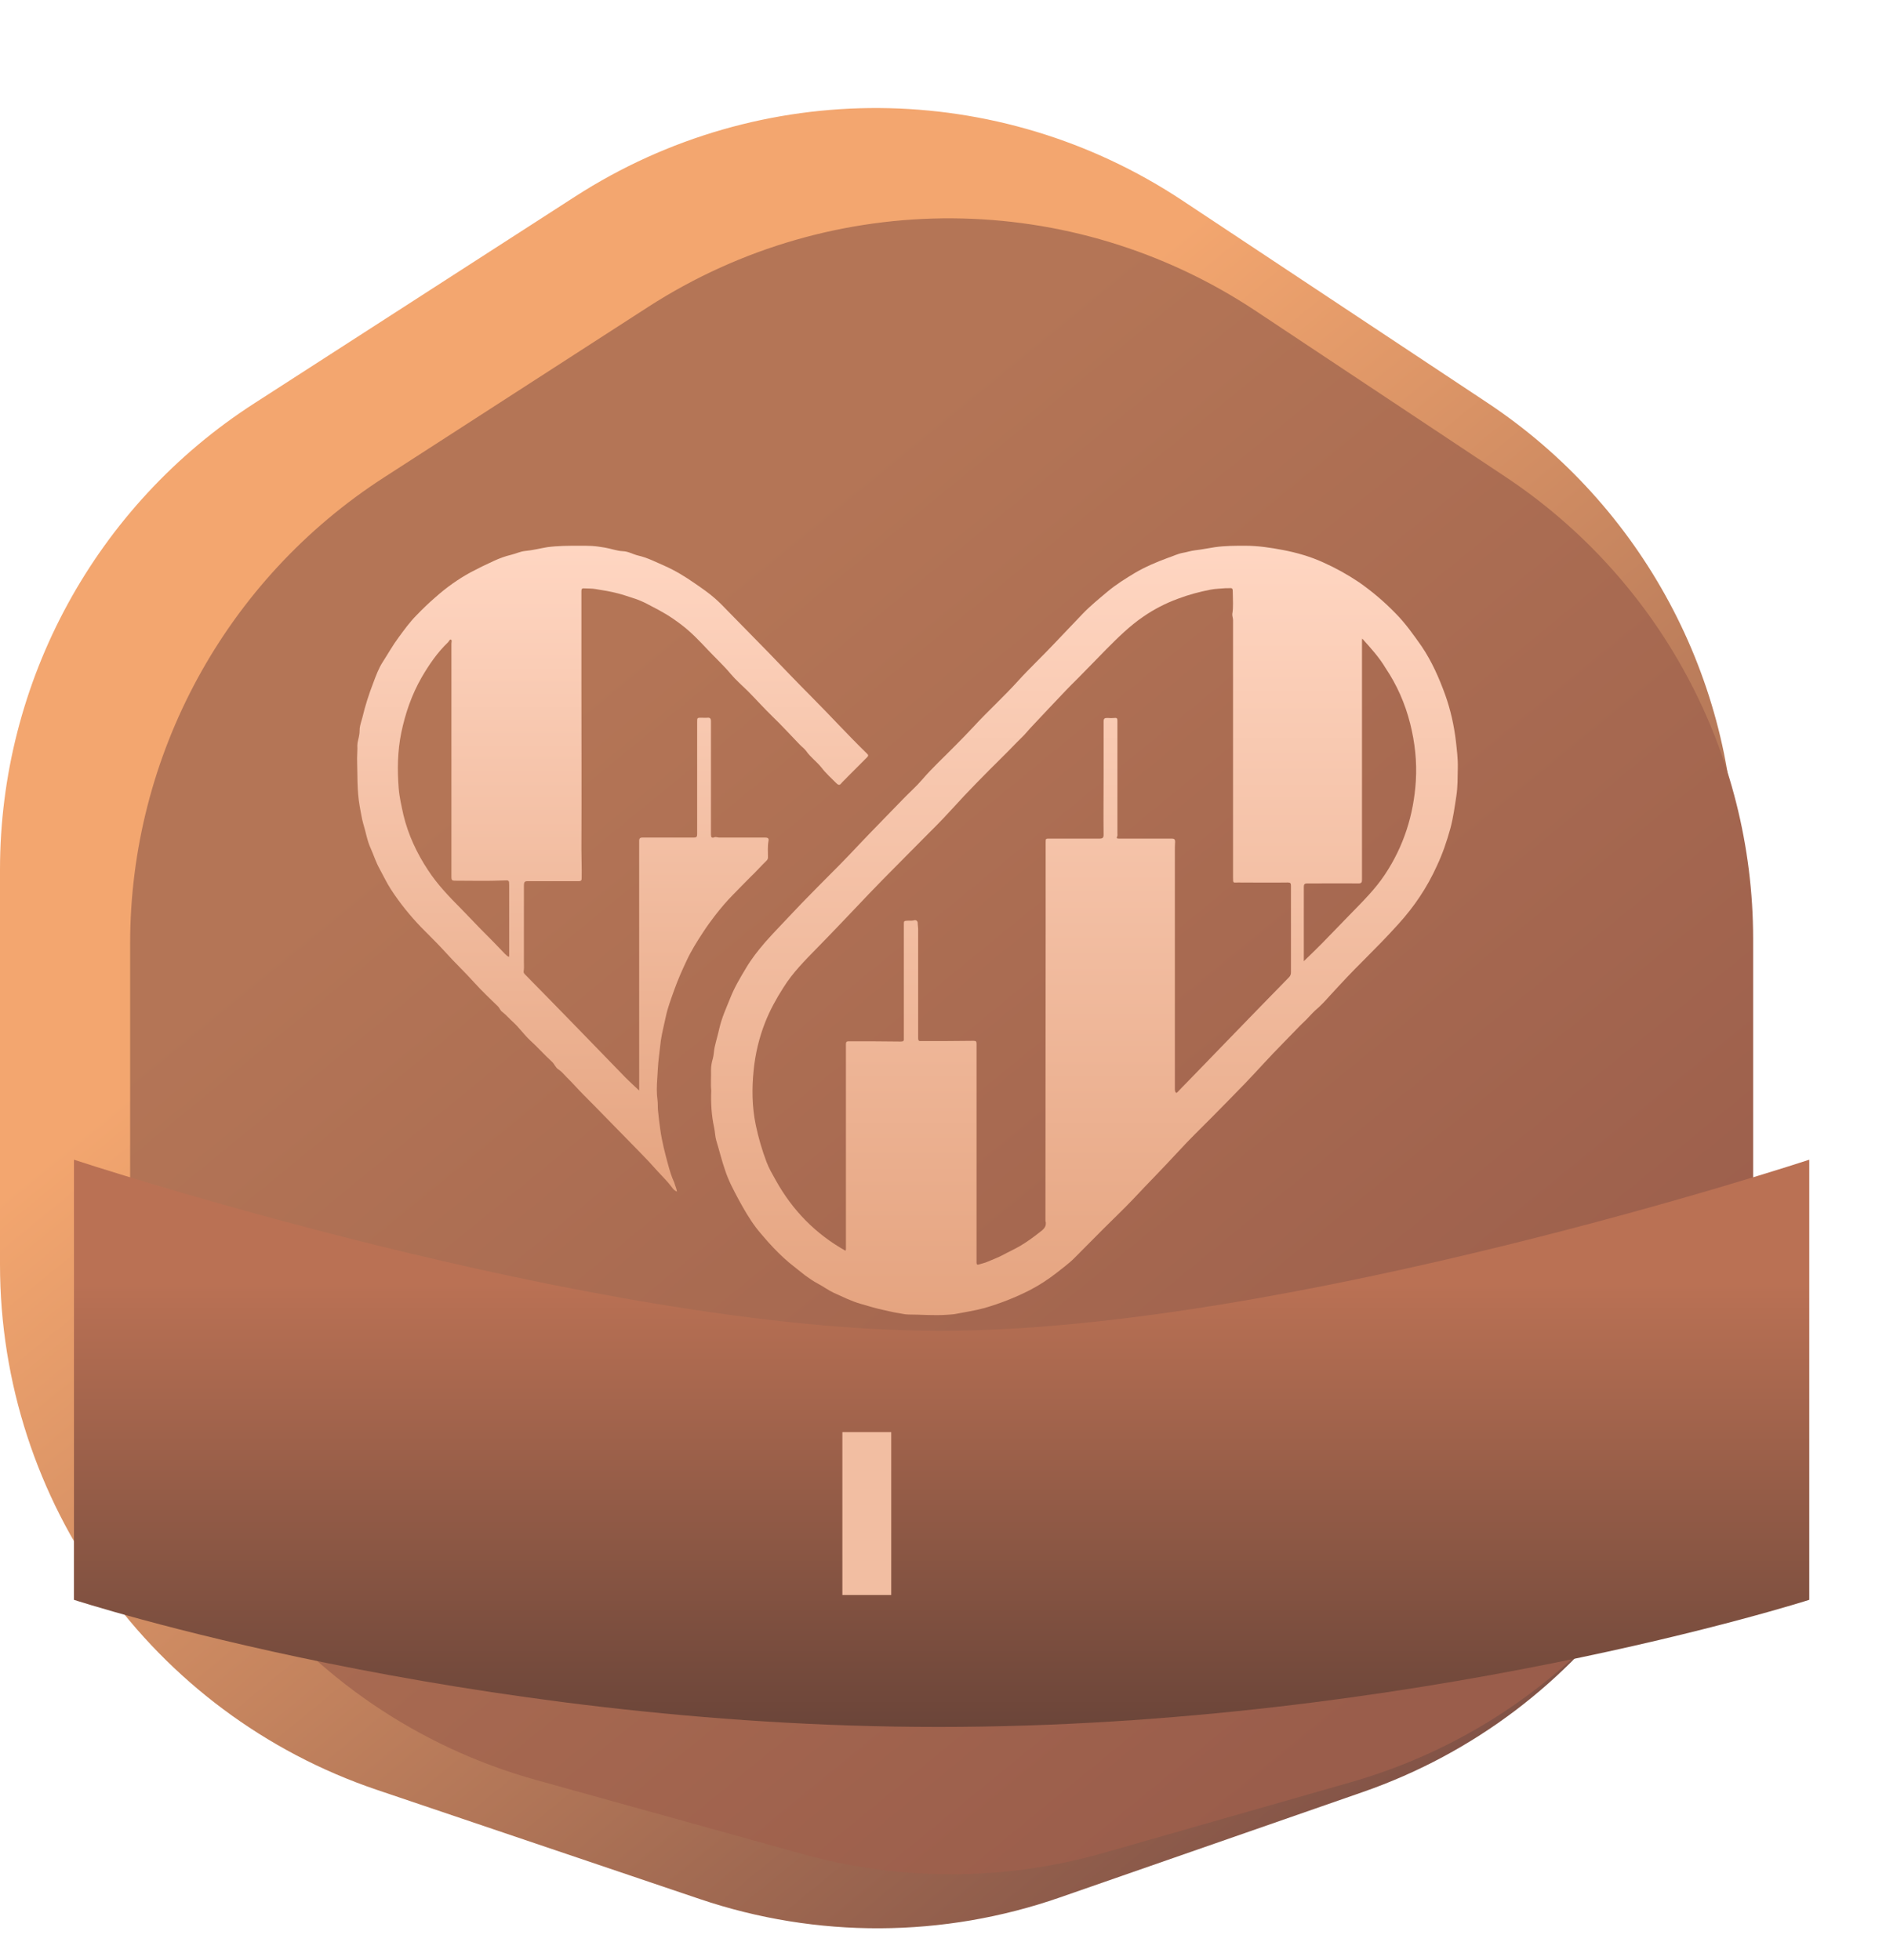 <svg width="51" height="53" viewBox="0 0 51 53" fill="none" xmlns="http://www.w3.org/2000/svg">
<path d="M15.555 5.313L6.874 10.908C2.589 13.669 0 18.418 0 23.516V34.19C0 40.622 4.101 46.338 10.194 48.399L18.924 51.351C22.083 52.42 25.509 52.405 28.66 51.308L36.856 48.456C42.885 46.358 46.925 40.673 46.925 34.289V23.389C46.925 18.361 44.406 13.667 40.216 10.888L31.972 5.421C27.007 2.128 20.563 2.085 15.555 5.313Z" fill="url(#paint0_linear_869_95)"/>
<g filter="url(#filter0_i_869_95)">
<path d="M15.525 7.301L8.384 11.91C4.104 14.673 1.519 19.419 1.519 24.513V32.681C1.519 39.418 6.011 45.329 12.502 47.133L19.702 49.134C22.367 49.874 25.184 49.864 27.843 49.103L34.531 47.191C40.969 45.35 45.407 39.465 45.407 32.769V24.386C45.407 19.361 42.891 14.671 38.706 11.891L31.959 7.409C26.99 4.108 20.537 4.066 15.525 7.301Z" fill="url(#paint1_linear_869_95)"/>
</g>
<g filter="url(#filter1_d_869_95)">
<path d="M18.233 27.487C18.214 27.312 18.233 27.124 18.227 26.929C18.227 26.832 18.246 26.722 18.278 26.618C18.304 26.52 18.304 26.417 18.323 26.326C18.362 26.151 18.413 25.982 18.452 25.807C18.517 25.522 18.639 25.256 18.749 24.983C18.858 24.704 19.013 24.445 19.168 24.186C19.316 23.933 19.496 23.706 19.69 23.479C19.96 23.174 20.25 22.882 20.528 22.583C20.721 22.376 20.921 22.181 21.114 21.98C21.488 21.604 21.868 21.228 22.229 20.838C22.616 20.43 23.009 20.034 23.402 19.626C23.576 19.444 23.77 19.275 23.937 19.081C24.215 18.756 24.53 18.471 24.827 18.166C24.994 17.997 25.162 17.829 25.323 17.654C25.71 17.232 26.135 16.849 26.522 16.421C26.845 16.065 27.199 15.734 27.528 15.383C27.779 15.118 28.03 14.858 28.275 14.599C28.488 14.378 28.72 14.19 28.952 13.995C29.184 13.801 29.436 13.645 29.694 13.489C29.971 13.327 30.274 13.198 30.576 13.087C30.712 13.042 30.841 12.977 30.976 12.951C31.092 12.932 31.202 12.893 31.318 12.88C31.498 12.86 31.672 12.822 31.853 12.796C32.123 12.757 32.401 12.757 32.671 12.757C33.02 12.757 33.361 12.809 33.696 12.873C34.07 12.945 34.431 13.049 34.773 13.204C35.108 13.353 35.437 13.535 35.746 13.742C36.1 13.989 36.429 14.268 36.732 14.579C37.003 14.852 37.222 15.163 37.441 15.474C37.718 15.883 37.918 16.337 38.086 16.804C38.228 17.206 38.318 17.615 38.369 18.036C38.395 18.276 38.427 18.516 38.421 18.763C38.415 19.016 38.421 19.269 38.382 19.522C38.337 19.814 38.298 20.112 38.221 20.398C38.124 20.748 38.008 21.091 37.854 21.416C37.59 22 37.241 22.518 36.81 22.992C36.513 23.323 36.197 23.641 35.888 23.952C35.572 24.263 35.269 24.588 34.972 24.912C34.844 25.055 34.715 25.197 34.566 25.321C34.483 25.398 34.405 25.489 34.328 25.567C34.27 25.625 34.212 25.677 34.154 25.736C33.832 26.073 33.503 26.397 33.187 26.741C33.013 26.929 32.839 27.117 32.665 27.299C32.368 27.604 32.072 27.909 31.769 28.213C31.466 28.518 31.157 28.817 30.867 29.134C30.467 29.569 30.048 29.991 29.642 30.425C29.384 30.698 29.107 30.957 28.843 31.223C28.578 31.489 28.314 31.755 28.05 32.021C27.902 32.17 27.727 32.293 27.566 32.423C27.341 32.598 27.102 32.754 26.851 32.884C26.458 33.085 26.045 33.247 25.62 33.37C25.362 33.441 25.091 33.48 24.827 33.532C24.756 33.545 24.679 33.545 24.608 33.552C24.26 33.578 23.912 33.545 23.564 33.545C23.46 33.545 23.357 33.513 23.254 33.5C23.132 33.48 23.009 33.448 22.887 33.422C22.674 33.377 22.468 33.312 22.262 33.253C22.017 33.182 21.785 33.065 21.552 32.961C21.398 32.89 21.262 32.786 21.114 32.709C20.992 32.644 20.882 32.566 20.773 32.488C20.624 32.371 20.476 32.254 20.334 32.138C20.134 31.969 19.948 31.781 19.773 31.586C19.664 31.457 19.548 31.333 19.445 31.197C19.264 30.957 19.116 30.698 18.974 30.438C18.839 30.185 18.703 29.932 18.613 29.66C18.517 29.387 18.452 29.109 18.368 28.836C18.336 28.726 18.336 28.603 18.31 28.486C18.239 28.155 18.22 27.831 18.233 27.487ZM21.862 31.82C21.881 31.787 21.875 31.762 21.875 31.735C21.875 31.437 21.875 31.139 21.875 30.847C21.875 29.31 21.875 27.779 21.875 26.242C21.875 26.19 21.881 26.157 21.946 26.157C22.416 26.157 22.887 26.157 23.357 26.164C23.422 26.164 23.448 26.151 23.441 26.079C23.441 25.476 23.441 24.866 23.441 24.263C23.441 23.842 23.441 23.427 23.441 23.005C23.441 22.901 23.441 22.901 23.551 22.895C23.609 22.895 23.673 22.901 23.731 22.882C23.763 22.875 23.808 22.895 23.815 22.947C23.815 23.011 23.828 23.07 23.828 23.128C23.828 24.108 23.828 25.087 23.828 26.073C23.828 26.138 23.847 26.157 23.912 26.151C24.382 26.151 24.853 26.151 25.323 26.144C25.388 26.144 25.407 26.157 25.407 26.222C25.407 27.98 25.407 29.738 25.407 31.489C25.407 31.703 25.407 31.924 25.407 32.138C25.407 32.19 25.42 32.209 25.478 32.19C25.555 32.164 25.633 32.151 25.704 32.118C25.839 32.06 25.981 32.008 26.116 31.937C26.271 31.852 26.432 31.781 26.587 31.69C26.774 31.58 26.941 31.457 27.115 31.32C27.218 31.243 27.315 31.165 27.27 31.009C27.27 31.003 27.27 30.996 27.27 30.983C27.27 28.395 27.276 25.801 27.276 23.212C27.276 22.402 27.276 21.591 27.276 20.78C27.276 20.676 27.276 20.676 27.38 20.676C27.831 20.676 28.288 20.676 28.739 20.676C28.817 20.676 28.843 20.65 28.843 20.573C28.836 20.041 28.843 19.502 28.843 18.971C28.843 18.484 28.843 17.997 28.843 17.511C28.843 17.433 28.868 17.414 28.939 17.414C29.01 17.42 29.081 17.42 29.146 17.414C29.204 17.407 29.216 17.433 29.216 17.485C29.216 18.497 29.216 19.509 29.216 20.527C29.216 20.56 29.223 20.592 29.21 20.618C29.184 20.676 29.216 20.676 29.255 20.676C29.371 20.676 29.494 20.676 29.61 20.676C29.971 20.676 30.332 20.676 30.686 20.676C30.751 20.676 30.776 20.696 30.776 20.761C30.77 20.845 30.77 20.936 30.77 21.02C30.77 23.161 30.77 25.295 30.77 27.435C30.77 27.461 30.77 27.48 30.776 27.506C30.796 27.558 30.809 27.565 30.847 27.526C30.925 27.442 31.002 27.364 31.079 27.286C31.492 26.858 31.911 26.43 32.323 26.002C32.833 25.476 33.342 24.951 33.857 24.425C33.896 24.387 33.909 24.341 33.909 24.289C33.909 23.511 33.909 22.726 33.909 21.948C33.909 21.883 33.89 21.863 33.825 21.863C33.374 21.87 32.923 21.863 32.472 21.863C32.349 21.863 32.343 21.889 32.343 21.74C32.343 19.418 32.343 17.089 32.343 14.767C32.343 14.709 32.317 14.657 32.323 14.599C32.356 14.411 32.336 14.216 32.336 14.028C32.336 13.898 32.33 13.898 32.207 13.905C32.188 13.905 32.162 13.905 32.143 13.905C32.008 13.918 31.872 13.918 31.737 13.944C31.44 14.002 31.144 14.08 30.854 14.19C30.518 14.313 30.203 14.476 29.913 14.677C29.552 14.923 29.236 15.234 28.926 15.546C28.662 15.812 28.411 16.078 28.146 16.343C28.037 16.454 27.927 16.558 27.824 16.668C27.502 17.005 27.18 17.349 26.857 17.693C26.78 17.777 26.703 17.874 26.619 17.952C26.445 18.121 26.284 18.296 26.11 18.465C25.639 18.932 25.169 19.405 24.724 19.898C24.46 20.19 24.182 20.462 23.905 20.741C23.441 21.215 22.964 21.682 22.506 22.162C22.042 22.648 21.585 23.135 21.114 23.615C20.779 23.958 20.437 24.296 20.18 24.711C19.993 25.003 19.825 25.308 19.696 25.632C19.529 26.053 19.425 26.488 19.38 26.936C19.329 27.435 19.335 27.934 19.438 28.427C19.509 28.765 19.606 29.096 19.728 29.42C19.793 29.595 19.89 29.757 19.98 29.919C20.437 30.737 21.056 31.366 21.862 31.82ZM35.836 15.267C35.83 15.306 35.83 15.325 35.83 15.345C35.83 16.382 35.83 17.414 35.83 18.452C35.83 19.561 35.83 20.67 35.83 21.785C35.83 21.857 35.817 21.889 35.733 21.889C35.269 21.883 34.811 21.889 34.347 21.889C34.276 21.889 34.257 21.915 34.257 21.98C34.257 22.616 34.257 23.258 34.257 23.894C34.257 23.926 34.257 23.958 34.257 23.991C34.425 23.829 34.586 23.673 34.747 23.511C35.011 23.238 35.276 22.966 35.54 22.694C35.862 22.363 36.191 22.038 36.449 21.649C36.958 20.884 37.228 20.034 37.286 19.12C37.319 18.594 37.261 18.075 37.132 17.563C36.996 17.025 36.777 16.525 36.468 16.065C36.294 15.773 36.075 15.533 35.836 15.267Z" fill="url(#paint2_linear_869_95)"/>
</g>
<g filter="url(#filter2_d_869_95)">
<path d="M17.306 30.221C17.235 30.195 17.196 30.143 17.164 30.098C17.049 29.944 16.907 29.808 16.779 29.667C16.625 29.493 16.464 29.319 16.297 29.151C15.976 28.823 15.654 28.494 15.333 28.166C15.146 27.973 14.96 27.786 14.774 27.599C14.62 27.444 14.478 27.277 14.324 27.129C14.253 27.058 14.189 26.974 14.099 26.916C14.022 26.871 13.996 26.774 13.926 26.71C13.72 26.523 13.54 26.317 13.334 26.13C13.174 25.982 13.045 25.795 12.885 25.647C12.782 25.557 12.692 25.447 12.583 25.363C12.531 25.331 12.512 25.261 12.467 25.215C12.255 25.009 12.043 24.809 11.844 24.59C11.574 24.288 11.278 24.011 11.008 23.708C10.809 23.489 10.591 23.283 10.385 23.07C10.083 22.755 9.807 22.413 9.569 22.046C9.453 21.866 9.363 21.672 9.26 21.485C9.164 21.311 9.106 21.125 9.029 20.951C8.926 20.732 8.894 20.5 8.823 20.274C8.778 20.12 8.759 19.959 8.727 19.804C8.65 19.372 8.669 18.941 8.656 18.503C8.656 18.387 8.669 18.271 8.663 18.155C8.663 18.065 8.701 17.968 8.714 17.872C8.727 17.814 8.721 17.749 8.727 17.691C8.74 17.595 8.772 17.504 8.798 17.408C8.875 17.079 8.978 16.764 9.1 16.448C9.17 16.261 9.241 16.068 9.35 15.9C9.492 15.681 9.62 15.449 9.774 15.243C9.929 15.031 10.083 14.818 10.269 14.631C10.43 14.464 10.597 14.303 10.777 14.148C11.066 13.89 11.381 13.665 11.722 13.478C11.927 13.369 12.139 13.265 12.351 13.169C12.505 13.098 12.66 13.04 12.827 13.001C12.955 12.969 13.071 12.911 13.206 12.898C13.412 12.879 13.604 12.828 13.803 12.795C14.093 12.757 14.382 12.757 14.671 12.757C14.787 12.757 14.902 12.757 15.012 12.763C15.127 12.77 15.243 12.789 15.359 12.808C15.519 12.834 15.68 12.898 15.847 12.905C15.995 12.911 16.117 12.989 16.252 13.021C16.509 13.079 16.74 13.201 16.978 13.304C17.267 13.433 17.531 13.594 17.788 13.774C17.974 13.903 18.167 14.032 18.34 14.187C18.462 14.296 18.578 14.412 18.687 14.528C19.047 14.895 19.407 15.262 19.767 15.63C20.159 16.036 20.551 16.448 20.949 16.847C21.438 17.337 21.907 17.852 22.401 18.335C22.421 18.355 22.44 18.374 22.459 18.393C22.485 18.419 22.479 18.445 22.453 18.471C22.273 18.651 22.099 18.825 21.92 19.005C21.862 19.07 21.791 19.128 21.74 19.192C21.695 19.244 21.663 19.218 21.63 19.192C21.489 19.05 21.335 18.915 21.213 18.754C21.084 18.593 20.917 18.477 20.802 18.31C20.75 18.239 20.673 18.187 20.615 18.123C20.371 17.872 20.133 17.607 19.883 17.369C19.658 17.15 19.446 16.912 19.221 16.686C19.066 16.532 18.899 16.39 18.758 16.222C18.565 15.991 18.347 15.791 18.141 15.572C17.916 15.333 17.691 15.095 17.428 14.895C17.274 14.779 17.113 14.663 16.939 14.567C16.798 14.483 16.65 14.412 16.509 14.335C16.374 14.264 16.233 14.206 16.085 14.161C15.963 14.122 15.834 14.077 15.706 14.045C15.506 13.993 15.307 13.961 15.108 13.929C15.005 13.91 14.902 13.916 14.8 13.91C14.735 13.903 14.722 13.929 14.722 13.987C14.722 14.187 14.722 14.386 14.722 14.58C14.722 15.204 14.722 15.829 14.722 16.454C14.722 17.955 14.729 19.463 14.722 20.964C14.722 21.221 14.735 21.479 14.729 21.743C14.729 21.795 14.722 21.827 14.652 21.827C14.189 21.827 13.726 21.827 13.264 21.827C13.187 21.827 13.167 21.853 13.167 21.949C13.167 22.639 13.167 23.321 13.167 24.011C13.167 24.095 13.174 24.178 13.161 24.262C13.155 24.294 13.167 24.314 13.187 24.339C13.624 24.784 14.06 25.228 14.498 25.679C14.973 26.169 15.449 26.658 15.924 27.148C16.04 27.264 16.162 27.373 16.284 27.489C16.284 27.296 16.284 27.096 16.284 26.897C16.284 24.842 16.284 22.793 16.284 20.738C16.284 20.667 16.31 20.648 16.374 20.648C16.837 20.648 17.299 20.648 17.762 20.648C17.839 20.648 17.852 20.622 17.852 20.551C17.852 19.54 17.852 18.535 17.852 17.524C17.852 17.408 17.852 17.408 17.968 17.408C18.019 17.408 18.077 17.414 18.128 17.408C18.199 17.401 18.225 17.427 18.225 17.504C18.225 17.872 18.225 18.239 18.225 18.606C18.225 19.263 18.225 19.914 18.225 20.571C18.225 20.642 18.25 20.667 18.315 20.642C18.36 20.622 18.404 20.648 18.443 20.648C18.861 20.648 19.272 20.648 19.69 20.648C19.76 20.648 19.799 20.667 19.78 20.745C19.754 20.893 19.767 21.041 19.767 21.183C19.767 21.221 19.754 21.247 19.728 21.273C19.581 21.415 19.452 21.563 19.304 21.704C19.143 21.866 18.983 22.027 18.822 22.194C18.642 22.375 18.482 22.568 18.327 22.767C18.218 22.909 18.115 23.051 18.019 23.199C17.852 23.45 17.691 23.708 17.563 23.985C17.441 24.243 17.325 24.507 17.229 24.777C17.145 25.016 17.055 25.248 17.004 25.492C16.959 25.711 16.901 25.924 16.869 26.143C16.849 26.291 16.837 26.439 16.817 26.587C16.792 26.787 16.785 26.98 16.772 27.18C16.759 27.367 16.753 27.554 16.779 27.741C16.792 27.831 16.785 27.927 16.792 28.018C16.811 28.198 16.83 28.378 16.856 28.552C16.901 28.874 16.984 29.19 17.068 29.499C17.113 29.667 17.164 29.828 17.235 29.982C17.254 30.06 17.293 30.131 17.306 30.221ZM12.762 23.875C12.762 23.863 12.769 23.856 12.769 23.85C12.769 23.218 12.769 22.587 12.769 21.956C12.769 21.795 12.769 21.801 12.615 21.808C12.171 21.827 11.734 21.814 11.291 21.814C11.233 21.814 11.207 21.795 11.207 21.73C11.207 19.624 11.207 17.511 11.207 15.404C11.207 15.366 11.227 15.308 11.194 15.295C11.162 15.282 11.143 15.34 11.117 15.366C10.828 15.643 10.603 15.971 10.404 16.313C10.134 16.783 9.961 17.285 9.851 17.814C9.749 18.31 9.742 18.812 9.781 19.314C9.8 19.559 9.858 19.798 9.909 20.036C10.038 20.571 10.269 21.067 10.571 21.524C10.822 21.911 11.137 22.239 11.464 22.568C11.644 22.755 11.824 22.941 12.004 23.128C12.223 23.347 12.441 23.566 12.653 23.792C12.685 23.824 12.717 23.856 12.762 23.875Z" fill="url(#paint3_linear_869_95)"/>
</g>
<g filter="url(#filter3_d_869_95)">
<path d="M0 42.26C0 42.26 10.562 45.697 23.382 45.697C36.202 45.697 46.925 42.26 46.925 42.26V30.359C46.925 30.359 32.837 34.999 23.382 34.987C13.989 34.975 0 30.359 0 30.359V42.26Z" fill="url(#paint4_linear_869_95)"/>
</g>
<rect x="22.779" y="38.725" width="1.321" height="4.404" fill="#F2BEA2"/>
<defs>
<filter id="filter0_i_869_95" x="1.519" y="4.904" width="45.888" height="45.778" filterUnits="userSpaceOnUse" color-interpolation-filters="sRGB">
<feFlood flood-opacity="0" result="BackgroundImageFix"/>
<feBlend mode="normal" in="SourceGraphic" in2="BackgroundImageFix" result="shape"/>
<feColorMatrix in="SourceAlpha" type="matrix" values="0 0 0 0 0 0 0 0 0 0 0 0 0 0 0 0 0 0 127 0" result="hardAlpha"/>
<feOffset dx="2" dy="1"/>
<feGaussianBlur stdDeviation="1"/>
<feComposite in2="hardAlpha" operator="arithmetic" k2="-1" k3="1"/>
<feColorMatrix type="matrix" values="0 0 0 0 0 0 0 0 0 0 0 0 0 0 0 0 0 0 0.25 0"/>
<feBlend mode="normal" in2="shape" result="effect1_innerShadow_869_95"/>
</filter>
<filter id="filter1_d_869_95" x="17.624" y="12.757" width="23.398" height="24.405" filterUnits="userSpaceOnUse" color-interpolation-filters="sRGB">
<feFlood flood-opacity="0" result="BackgroundImageFix"/>
<feColorMatrix in="SourceAlpha" type="matrix" values="0 0 0 0 0 0 0 0 0 0 0 0 0 0 0 0 0 0 127 0" result="hardAlpha"/>
<feOffset dx="1" dy="2"/>
<feGaussianBlur stdDeviation="0.8"/>
<feComposite in2="hardAlpha" operator="out"/>
<feColorMatrix type="matrix" values="0 0 0 0 0 0 0 0 0 0 0 0 0 0 0 0 0 0 0.25 0"/>
<feBlend mode="normal" in2="BackgroundImageFix" result="effect1_dropShadow_869_95"/>
<feBlend mode="normal" in="SourceGraphic" in2="effect1_dropShadow_869_95" result="shape"/>
</filter>
<filter id="filter2_d_869_95" x="8.056" y="12.757" width="17.019" height="21.064" filterUnits="userSpaceOnUse" color-interpolation-filters="sRGB">
<feFlood flood-opacity="0" result="BackgroundImageFix"/>
<feColorMatrix in="SourceAlpha" type="matrix" values="0 0 0 0 0 0 0 0 0 0 0 0 0 0 0 0 0 0 127 0" result="hardAlpha"/>
<feOffset dx="1" dy="2"/>
<feGaussianBlur stdDeviation="0.8"/>
<feComposite in2="hardAlpha" operator="out"/>
<feColorMatrix type="matrix" values="0 0 0 0 0 0 0 0 0 0 0 0 0 0 0 0 0 0 0.25 0"/>
<feBlend mode="normal" in2="BackgroundImageFix" result="effect1_dropShadow_869_95"/>
<feBlend mode="normal" in="SourceGraphic" in2="effect1_dropShadow_869_95" result="shape"/>
</filter>
<filter id="filter3_d_869_95" x="0" y="30.059" width="50.225" height="17.938" filterUnits="userSpaceOnUse" color-interpolation-filters="sRGB">
<feFlood flood-opacity="0" result="BackgroundImageFix"/>
<feColorMatrix in="SourceAlpha" type="matrix" values="0 0 0 0 0 0 0 0 0 0 0 0 0 0 0 0 0 0 127 0" result="hardAlpha"/>
<feOffset dx="2" dy="1"/>
<feGaussianBlur stdDeviation="0.65"/>
<feComposite in2="hardAlpha" operator="out"/>
<feColorMatrix type="matrix" values="0 0 0 0 0 0 0 0 0 0 0 0 0 0 0 0 0 0 0.25 0"/>
<feBlend mode="normal" in2="BackgroundImageFix" result="effect1_dropShadow_869_95"/>
<feBlend mode="normal" in="SourceGraphic" in2="effect1_dropShadow_869_95" result="shape"/>
</filter>
<linearGradient id="paint0_linear_869_95" x1="11.832" y1="9.567" x2="42.859" y2="47.583" gradientUnits="userSpaceOnUse">
<stop offset="0.208" stop-color="#F3A66F"/>
<stop offset="0.961" stop-color="#815246"/>
</linearGradient>
<linearGradient id="paint1_linear_869_95" x1="12.585" y1="10.936" x2="41.657" y2="46.502" gradientUnits="userSpaceOnUse">
<stop offset="0.126" stop-color="#B47556"/>
<stop offset="0.89" stop-color="#9A5D4B"/>
</linearGradient>
<linearGradient id="paint2_linear_869_95" x1="28.323" y1="12.757" x2="28.323" y2="33.562" gradientUnits="userSpaceOnUse">
<stop stop-color="#FFD6C2"/>
<stop offset="1" stop-color="#E5A480"/>
</linearGradient>
<linearGradient id="paint3_linear_869_95" x1="15.566" y1="12.757" x2="15.566" y2="30.221" gradientUnits="userSpaceOnUse">
<stop stop-color="#FFD6C2"/>
<stop offset="1" stop-color="#E5A480"/>
</linearGradient>
<linearGradient id="paint4_linear_869_95" x1="29.446" y1="33.7" x2="29.446" y2="45.697" gradientUnits="userSpaceOnUse">
<stop stop-color="#BA7154"/>
<stop offset="1" stop-color="#6B4539"/>
</linearGradient>
</defs>
</svg>
